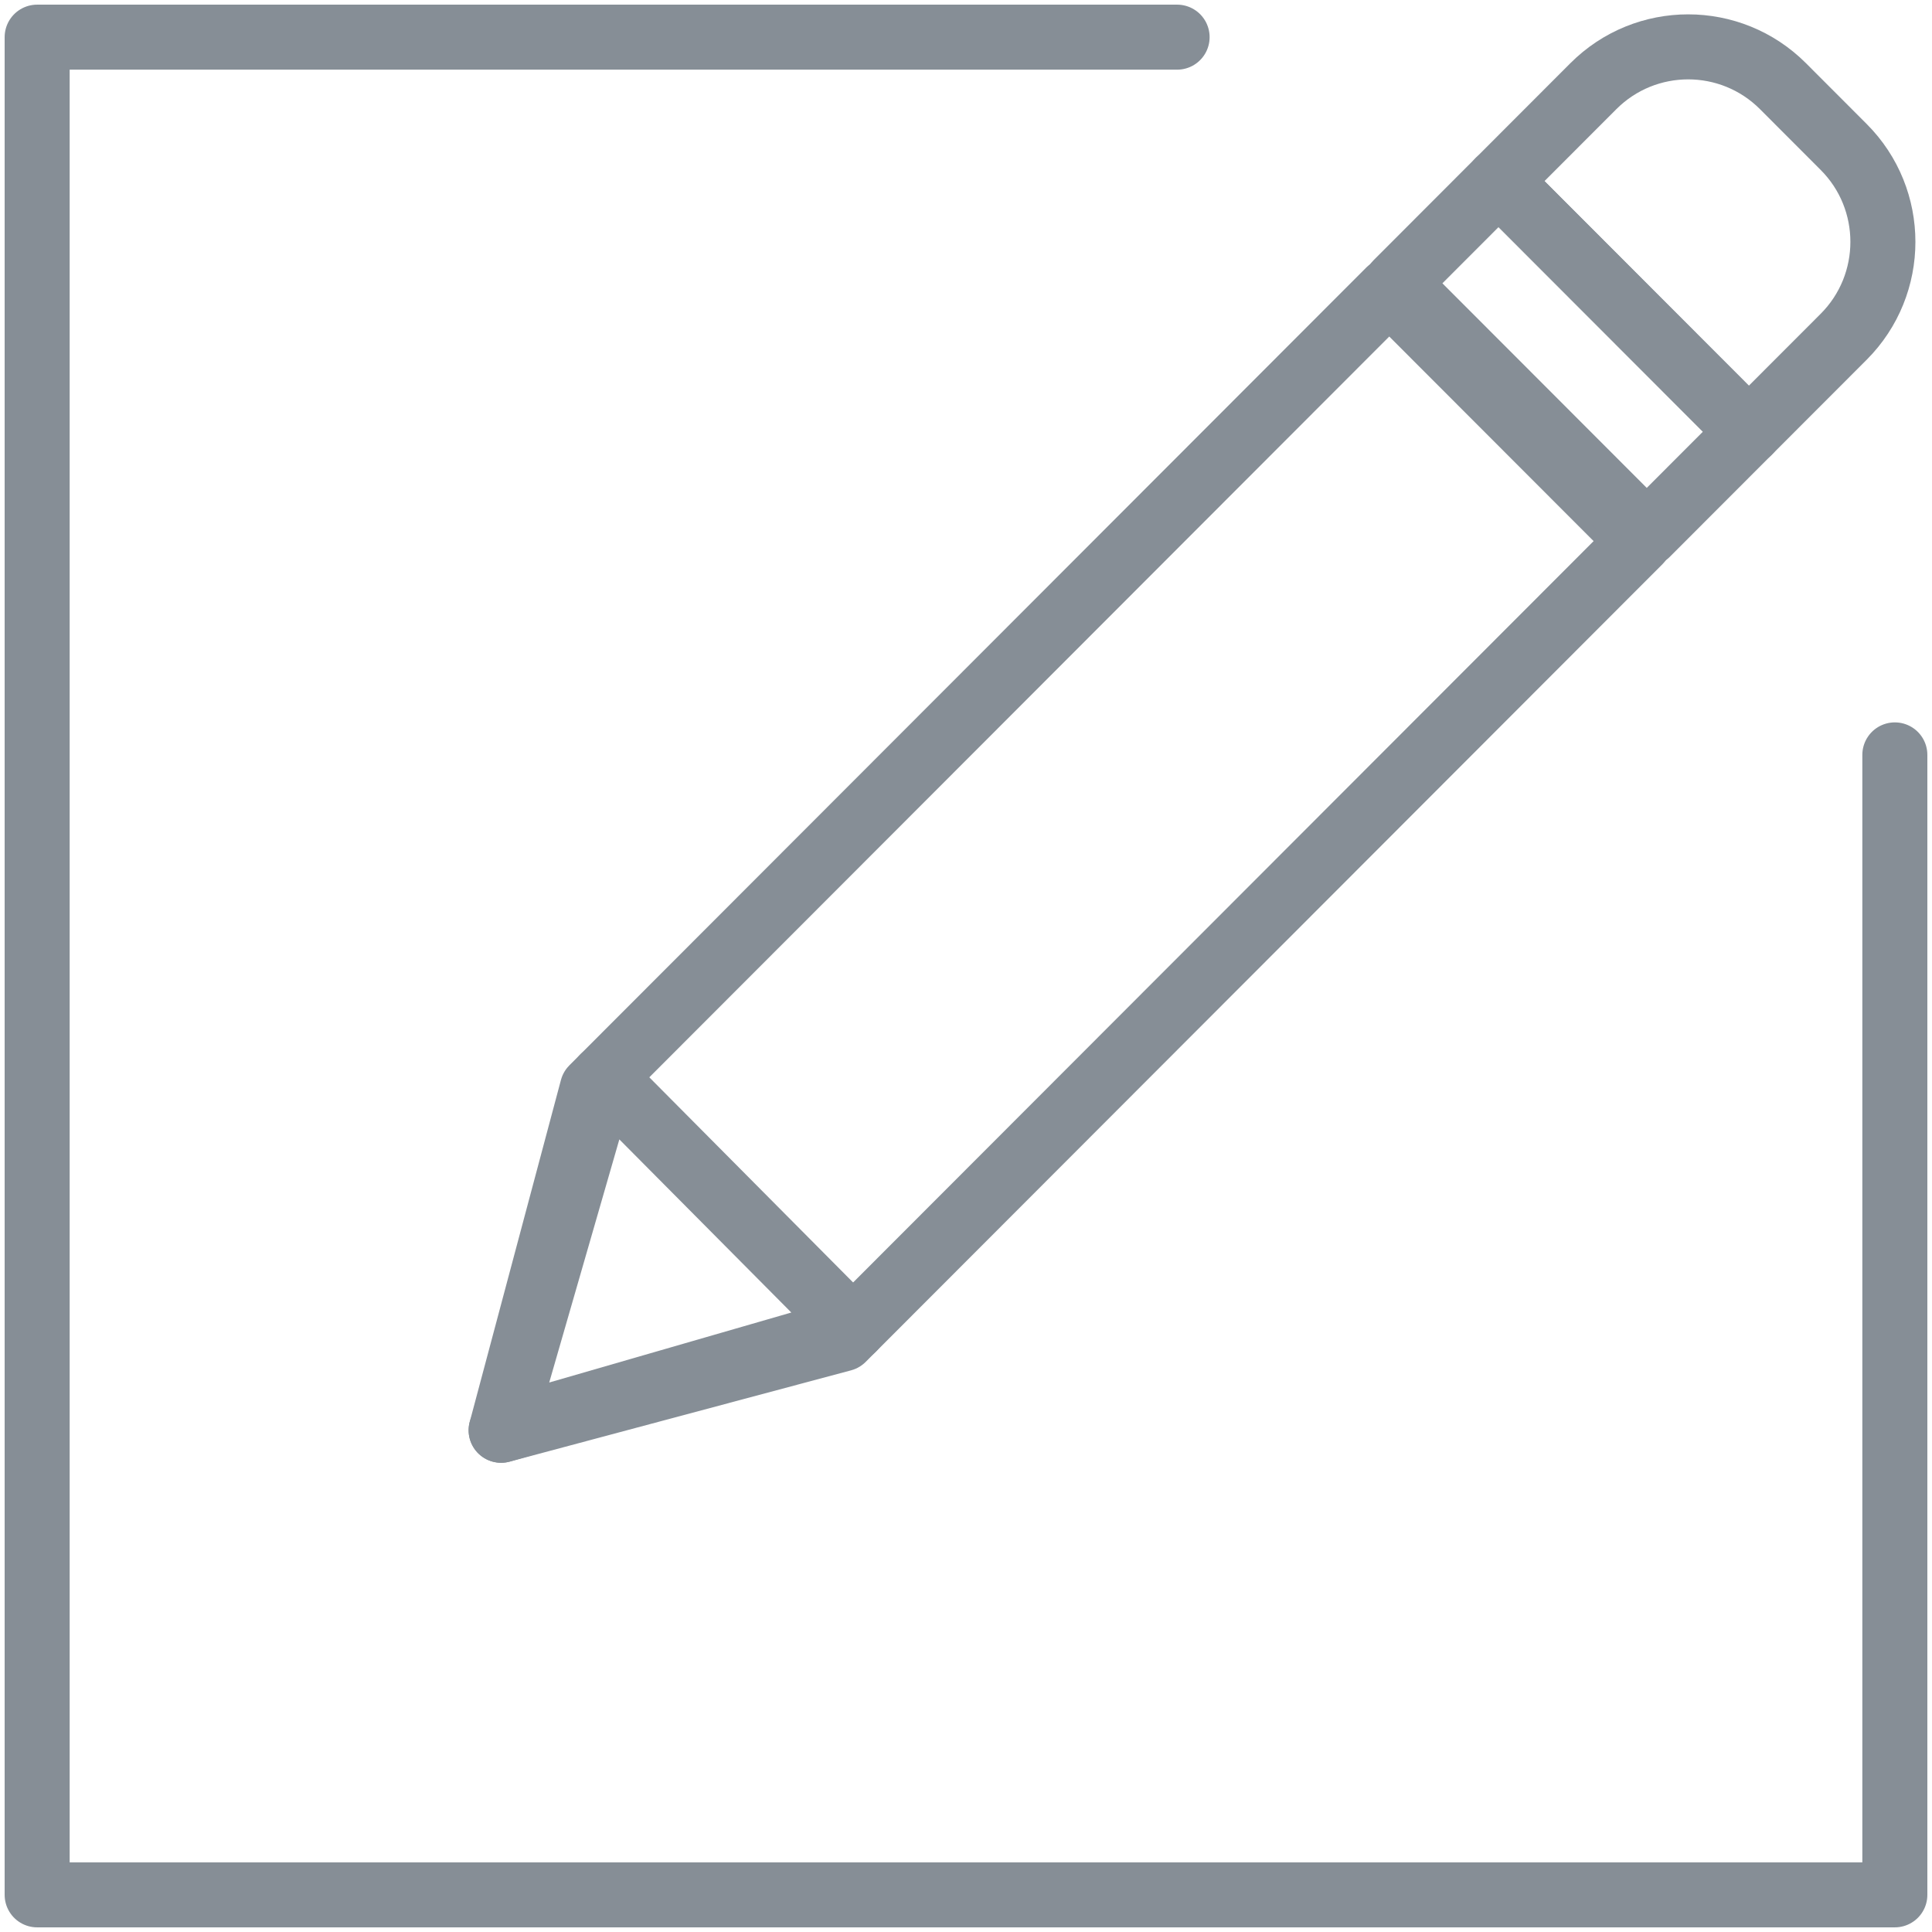 <?xml version="1.0" encoding="UTF-8"?>
<svg width="104px" height="104px" viewBox="0 0 104 104" version="1.1" xmlns="http://www.w3.org/2000/svg" xmlns:xlink="http://www.w3.org/1999/xlink">
    <!-- Generator: Sketch 46 (44423) - http://www.bohemiancoding.com/sketch -->
    <title>interface-63</title>
    <desc>Created with Sketch.</desc>
    <defs></defs>
    <g id="ALL" stroke="none" stroke-width="1" fill="none" fill-rule="evenodd" stroke-linecap="round" stroke-linejoin="round">
        <g id="Secondary" transform="translate(-9265, -1362)" stroke="#868E96" stroke-width="3.5">
            <g id="interface-63" transform="translate(9267, 1364)">
                <polygon id="Layer-1" points="29.887 56.585 72.784 13.639 86.258 27.128 43.361 70.075 24.976 74.991"></polygon>
                <polygon id="Layer-2" points="43.919 69.515 24.976 74.991 25.013 74.954 30.483 55.989"></polygon>
                <polygon id="Layer-3" points="78.667 7.749 92.141 21.238 86.645 26.74 73.172 13.251"></polygon>
                <path d="M83.771,2.639 C86.59,-0.183 91.16,-0.182 93.978,2.639 L97.245,5.91 C100.064,8.731 100.058,13.312 97.245,16.129 L92.141,21.238 L78.667,7.749 L83.771,2.639 L83.771,2.639 Z" id="Layer-4"></path>
                <polyline id="Layer-5" points="100 38.636 100 100 0 100 0 0 0 0 61.364 0"></polyline>
            </g>
        </g>
    </g>
</svg>